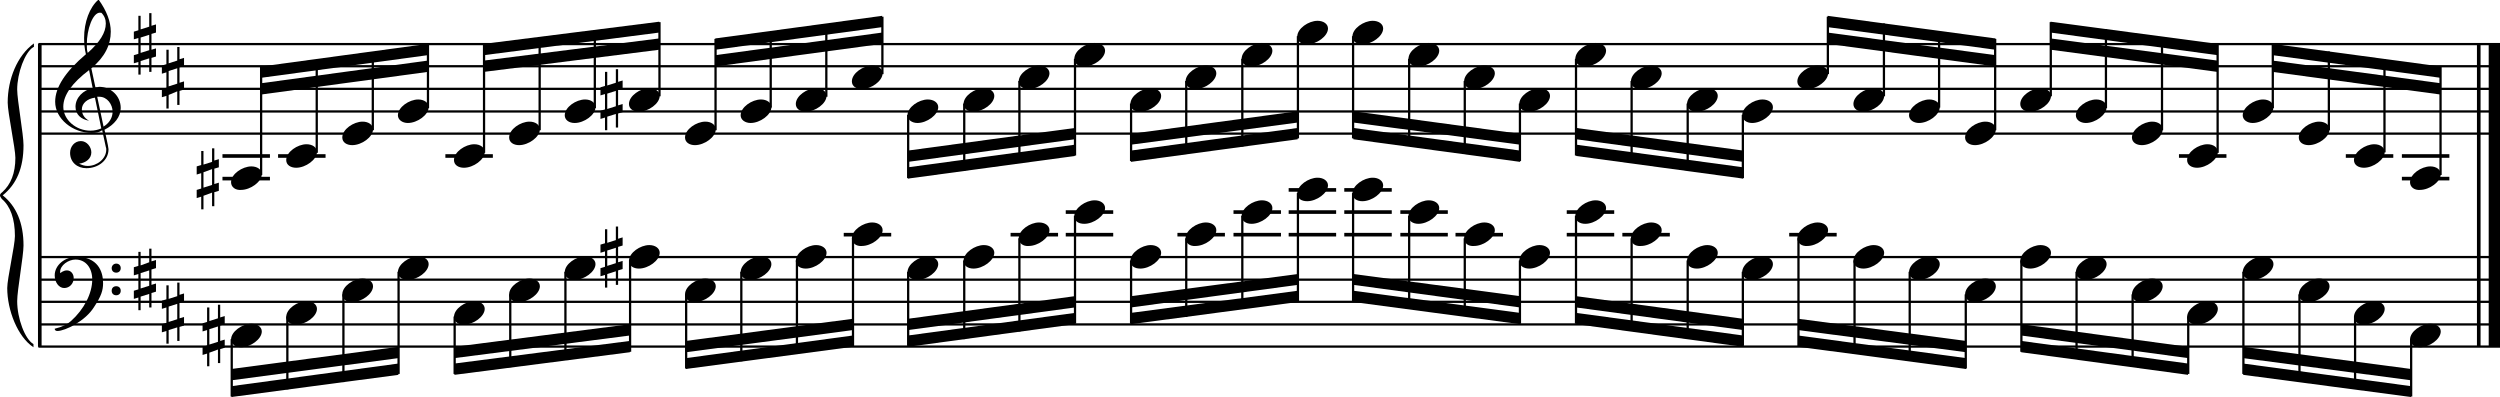 <?xml version="1.0" encoding="utf-8"?>

<!--
	ScaleBook
	Copyright (c) Leland Jansen 2015. All rights reserved.
-->

<!DOCTYPE svg PUBLIC "-//W3C//DTD SVG 1.1//EN" "http://www.w3.org/Graphics/SVG/1.1/DTD/svg11.dtd">
<svg version="1.1" id="Layer_1" xmlns="http://www.w3.org/2000/svg" xmlns:xlink="http://www.w3.org/1999/xlink" x="0px" y="0px"
	 viewBox="0 0 552.9 87.8" enable-background="new 0 0 552.9 87.8" xml:space="preserve">
<rect x="8.4" y="9.7" width="0.8" height="67"/>
<g>
	<path d="M7.4,10.4c-1.9,1.1-3.6,5.8-3.6,9.4c0,2.3,1.4,9.9,1.4,12.3c0,5-1.5,8.6-4.6,11.1c3,2.4,4.6,6.1,4.6,11.1
		c0,2.3-1.4,9.9-1.4,12.3c0,3.8,1.7,8.4,3.6,9.5v0.7c-3.5-2.3-5.8-8.2-5.8-13.1c0-2.1,1.7-9.4,1.7-11.5c0-3.8-1-6.6-2.9-8.2
		C0.1,43.6,0,43.4,0,43.2c0-0.2,0.1-0.4,0.5-0.7c1.9-1.7,2.9-4.2,2.9-7.6c0-2.1-1.7-10-1.7-12.2c0-5.2,2.1-10.4,5.8-13.1V10.4z"/>
</g>
<rect x="547.8" y="9.7" width="0.8" height="67"/>
<rect x="550.4" y="9.7" width="2.5" height="67"/>
<rect x="8.5" y="29.3" width="544.4" height="0.5"/>
<rect x="8.5" y="24.4" width="544.4" height="0.5"/>
<rect x="8.5" y="19.4" width="544.4" height="0.5"/>
<rect x="8.5" y="14.4" width="544.4" height="0.5"/>
<rect x="8.5" y="9.5" width="544.4" height="0.5"/>
<g>
	<path d="M20.3,29.4c-4.2,0-8.1-3.1-8.1-6.9c0-3.2,2.3-6.7,6.8-10.5c-0.3-1.2-0.4-2.4-0.4-3.6c0-3.5,1.2-6.8,3.2-8.5
		c1.8,2.5,2.7,4.9,2.7,7.1c0,2.9-1.3,5.6-4.3,8.1l0.9,4.2c0.5,0,0.8-0.1,0.8-0.1c2.6,0,4.8,2,4.8,4.7c0,1.9-1.4,3.7-3.6,4.8
		c0-0.1,0.9,3.8,0.9,4.3c0,2.5-2.3,4.2-4.9,4.2c-2,0-3.6-1.3-3.6-3.4c0-1.4,1-2.6,2.4-2.6c1.3,0,2.3,1.3,2.3,2.5
		c0,1.4-1.2,2.3-2.7,2.5c0.6,0.3,1.2,0.5,1.9,0.5c2.1,0,4.1-1.6,4.1-3.6c0-0.2,0-0.4-0.1-0.6l-0.8-3.7
		C21.9,29.3,21.2,29.4,20.3,29.4z M18.1,24.2c0,1,0.5,1.9,1.6,2.5c-1.8-0.3-3-1.4-3-3.1c0-2,1.7-3.7,3.8-4.1l-0.8-4
		C16,18.3,14,21,14,23.6c0,2.9,2.8,5.3,6,5.3c0.9,0,1.7-0.2,2.4-0.5L21,21.6C19.4,21.8,18.1,22.8,18.1,24.2z M22.1,2.8
		c-1.6,0-2.9,3.7-2.9,7c0,0.7,0,1.3,0.2,1.9c2.7-2.4,4-4.5,4-6.5c0-0.9-0.3-1.7-1-2.4C22.4,2.9,22.3,2.8,22.1,2.8z M24.9,24.7
		c0-1.6-1.2-3.3-2.9-3.3c-0.1,0-0.2,0-0.5,0l1.4,6.6C24.2,27.2,24.9,26,24.9,24.7z"/>
</g>
<g>
	<path d="M33.5,2.9v2.8l1-0.3v1.8l-1,0.3V11l1-0.3v1.8l-1,0.3v3.1H33v-3l-1.9,0.6v3h-0.5v-2.8l-1,0.3v-1.8l1-0.3V8.4l-1,0.3V7l1-0.3
		V3.5h0.5v3L33,5.9v-3H33.5z M33,7.7l-1.9,0.6v3.4l1.9-0.6V7.7z"/>
</g>
<g>
	<path d="M39.7,10.3v2.8l1-0.3v1.8l-1,0.3v3.4l1-0.3v1.8l-1,0.3v3.1h-0.5v-3L37.3,21v3h-0.5v-2.8l-1,0.3v-1.8l1-0.3v-3.4l-1,0.3
		v-1.8l1-0.3V11h0.5v3l1.9-0.6v-3H39.7z M39.2,15.1l-1.9,0.6v3.4l1.9-0.6V15.1z"/>
</g>
<polygon fill-rule="evenodd" clip-rule="evenodd" points="57.8,20.9 94.6,15.9 94.6,13.4 57.8,18.4 "/>
<polygon fill-rule="evenodd" clip-rule="evenodd" points="57.8,17.2 94.6,12.2 94.6,9.7 57.8,14.7 "/>
<polygon fill-rule="evenodd" clip-rule="evenodd" points="107,15.9 145.8,11 145.8,8.5 107,13.4 "/>
<polygon fill-rule="evenodd" clip-rule="evenodd" points="107,12.2 145.8,7.2 145.8,4.8 107,9.7 "/>
<polygon fill-rule="evenodd" clip-rule="evenodd" points="158.2,14.7 195.1,9.7 195.1,7.2 158.2,12.2 "/>
<polygon fill-rule="evenodd" clip-rule="evenodd" points="158.2,11 195.1,6 195.1,3.5 158.2,8.5 "/>
<polygon fill-rule="evenodd" clip-rule="evenodd" points="200.8,35.8 237.7,30.8 237.7,28.3 200.8,33.3 "/>
<polygon fill-rule="evenodd" clip-rule="evenodd" points="200.8,39.5 237.7,34.5 237.7,32 200.8,37 "/>
<polygon fill-rule="evenodd" clip-rule="evenodd" points="250.1,32 287,27.1 287,24.6 250.1,29.6 "/>
<polygon fill-rule="evenodd" clip-rule="evenodd" points="250.1,35.8 287,30.8 287,28.3 250.1,33.3 "/>
<polygon fill-rule="evenodd" clip-rule="evenodd" points="299.3,27.1 336.2,32 336.2,29.6 299.3,24.6 "/>
<polygon fill-rule="evenodd" clip-rule="evenodd" points="299.3,30.8 336.2,35.8 336.2,33.3 299.3,28.3 "/>
<polygon fill-rule="evenodd" clip-rule="evenodd" points="348.6,30.8 385.5,35.8 385.5,33.3 348.6,28.3 "/>
<polygon fill-rule="evenodd" clip-rule="evenodd" points="348.6,34.5 385.5,39.5 385.5,37 348.6,32 "/>
<polygon fill-rule="evenodd" clip-rule="evenodd" points="404.2,9.7 441.3,14.7 441.3,12.2 404.2,7.2 "/>
<polygon fill-rule="evenodd" clip-rule="evenodd" points="404.2,6 441.3,11 441.3,8.5 404.2,3.5 "/>
<polygon fill-rule="evenodd" clip-rule="evenodd" points="453.5,11 490.4,15.9 490.4,13.4 453.5,8.5 "/>
<polygon fill-rule="evenodd" clip-rule="evenodd" points="453.5,7.2 490.4,12.2 490.4,9.7 453.5,4.8 "/>
<polygon fill-rule="evenodd" clip-rule="evenodd" points="502.6,15.9 539.7,20.9 539.7,18.4 502.6,13.4 "/>
<polygon fill-rule="evenodd" clip-rule="evenodd" points="502.6,12.2 539.7,17.2 539.7,14.7 502.6,9.7 "/>
<rect x="8.5" y="76.4" width="544.4" height="0.5"/>
<rect x="8.5" y="71.5" width="544.4" height="0.5"/>
<rect x="8.5" y="66.5" width="544.4" height="0.5"/>
<rect x="8.5" y="61.6" width="544.4" height="0.5"/>
<rect x="8.5" y="56.6" width="544.4" height="0.5"/>
<g>
	<path d="M15.7,71c2.9-2.6,4.7-6.1,4.7-9.2c0-2.5-1.4-4.4-3.7-4.4c-1.6,0-3.4,1.3-3.4,2.7c0,0.2,0,0.3,0.1,0.3
		c-0.1,0,0.6-0.6,1.4-0.6c0.9,0,1.5,0.8,1.5,1.7c0,1.2-0.9,2.2-2.1,2.2c-1.2,0-2.1-1.3-2.1-2.8c0-2.3,2.3-4.1,4.8-4.1
		c4.7,0,5.9,3.2,5.9,5.8c0,1.6-0.4,2.9-2,5.3c-1.9,3.1-6.4,5.3-8.1,5.3c-0.4,0-0.6-0.2-0.6-0.5C13.8,72.3,14.9,71.7,15.7,71z
		 M25.7,58.3c0.6,0,1,0.4,1,1c0,0.6-0.4,1-1,1s-1-0.4-1-1C24.7,58.8,25.1,58.3,25.7,58.3z M25.7,63.3c0.6,0,1,0.4,1,1
		c0,0.6-0.4,1-1,1s-1-0.4-1-1C24.7,63.7,25.1,63.3,25.7,63.3z"/>
</g>
<g>
	<path d="M33.5,55v2.8l1-0.3v1.8l-1,0.3V63l1-0.3v1.8l-1,0.3V68H33v-3l-1.9,0.6v3h-0.5v-2.8l-1,0.3v-1.8l1-0.3v-3.4l-1,0.3v-1.8
		l1-0.3v-3.1h0.5v3L33,58v-3H33.5z M33,59.8l-1.9,0.6v3.4l1.9-0.6V59.8z"/>
</g>
<g>
	<path d="M39.7,62.4v2.8l1-0.3v1.8l-1,0.3v3.4l1-0.3V72l-1,0.3v3.1h-0.5v-3l-1.9,0.6v3h-0.5v-2.8l-1,0.3v-1.8l1-0.3V68l-1,0.3v-1.8
		l1-0.3v-3.1h0.5v3l1.9-0.6v-3H39.7z M39.2,67.2l-1.9,0.6v3.4l1.9-0.6V67.2z"/>
</g>
<polygon fill-rule="evenodd" clip-rule="evenodd" points="51.2,84.1 88.1,79.2 88.1,76.7 51.2,81.6 "/>
<polygon fill-rule="evenodd" clip-rule="evenodd" points="51.2,87.8 88.1,82.9 88.1,80.4 51.2,85.4 "/>
<polygon fill-rule="evenodd" clip-rule="evenodd" points="100.5,79.2 139.3,74.2 139.3,71.7 100.5,76.7 "/>
<polygon fill-rule="evenodd" clip-rule="evenodd" points="100.5,82.9 139.3,77.9 139.3,75.4 100.5,80.4 "/>
<polygon fill-rule="evenodd" clip-rule="evenodd" points="151.7,77.9 188.6,73 188.6,70.5 151.7,75.4 "/>
<polygon fill-rule="evenodd" clip-rule="evenodd" points="151.7,81.6 188.6,76.7 188.6,74.2 151.7,79.2 "/>
<polygon fill-rule="evenodd" clip-rule="evenodd" points="200.8,73 237.7,68 237.7,65.5 200.8,70.5 "/>
<polygon fill-rule="evenodd" clip-rule="evenodd" points="200.8,76.7 237.7,71.7 237.7,69.2 200.8,74.2 "/>
<polygon fill-rule="evenodd" clip-rule="evenodd" points="250.1,68 287,63 287,60.6 250.1,65.5 "/>
<polygon fill-rule="evenodd" clip-rule="evenodd" points="250.1,71.7 287,66.8 287,64.3 250.1,69.2 "/>
<polygon fill-rule="evenodd" clip-rule="evenodd" points="299.3,63 336.2,68 336.2,65.5 299.3,60.6 "/>
<polygon fill-rule="evenodd" clip-rule="evenodd" points="299.3,66.8 336.2,71.7 336.2,69.2 299.3,64.3 "/>
<polygon fill-rule="evenodd" clip-rule="evenodd" points="348.6,68 385.5,73 385.5,70.5 348.6,65.5 "/>
<polygon fill-rule="evenodd" clip-rule="evenodd" points="348.6,71.7 385.5,76.7 385.5,74.2 348.6,69.2 "/>
<polygon fill-rule="evenodd" clip-rule="evenodd" points="397.7,73 434.8,77.9 434.8,75.4 397.7,70.5 "/>
<polygon fill-rule="evenodd" clip-rule="evenodd" points="397.7,76.7 434.8,81.6 434.8,79.2 397.7,74.2 "/>
<polygon fill-rule="evenodd" clip-rule="evenodd" points="447,74.2 483.9,79.2 483.9,76.7 447,71.7 "/>
<polygon fill-rule="evenodd" clip-rule="evenodd" points="447,77.9 483.9,82.9 483.9,80.4 447,75.4 "/>
<polygon fill-rule="evenodd" clip-rule="evenodd" points="496.1,79.2 533.2,84.1 533.2,81.6 496.1,76.7 "/>
<polygon fill-rule="evenodd" clip-rule="evenodd" points="496.1,82.9 533.2,87.8 533.2,85.4 496.1,80.4 "/>
<rect x="49.2" y="34.1" width="10.5" height="0.8"/>
<rect x="49.2" y="39.1" width="10.5" height="0.8"/>
<rect x="57.5" y="14.8" width="0.5" height="23.9"/>
<g>
	<path d="M51.1,40.3c0-1.8,2.5-3.5,4.5-3.5c1.3,0,2.3,0.7,2.3,1.7c0,1.7-2.5,3.5-4.6,3.5C52.1,42.1,51.1,41.4,51.1,40.3z"/>
</g>
<g>
	<path d="M47.4,32.7v2.8l1-0.3V37l-1,0.3v3.4l1-0.3v1.8l-1,0.3v3.1h-0.5v-3L45,43.3v3h-0.5v-2.8l-1,0.3V42l1-0.3v-3.4l-1,0.3v-1.8
		l1-0.3v-3.1H45v3l1.9-0.6v-3H47.4z M46.9,37.4L45,38.1v3.4l1.9-0.6V37.4z"/>
</g>
<rect x="61.5" y="34.1" width="10.5" height="0.8"/>
<rect x="69.8" y="13.3" width="0.5" height="20.5"/>
<g>
	<path d="M63.3,35.4c0-1.8,2.5-3.5,4.5-3.5c1.3,0,2.3,0.7,2.3,1.7c0,1.7-2.5,3.5-4.6,3.5C64.3,37.1,63.3,36.5,63.3,35.4z"/>
</g>
<rect x="82.2" y="11.6" width="0.5" height="17.2"/>
<g>
	<path d="M75.7,30.4c0-1.8,2.5-3.5,4.5-3.5c1.3,0,2.3,0.7,2.3,1.7c0,1.7-2.5,3.5-4.6,3.5C76.7,32.1,75.7,31.5,75.7,30.4z"/>
</g>
<rect x="94.4" y="9.9" width="0.5" height="14"/>
<g>
	<path d="M88,25.5c0-1.8,2.5-3.5,4.5-3.5c1.3,0,2.3,0.7,2.3,1.7c0,1.7-2.5,3.5-4.6,3.5C89,27.2,88,26.5,88,25.5z"/>
</g>
<rect x="98.5" y="34.1" width="10.5" height="0.8"/>
<rect x="106.8" y="9.9" width="0.5" height="23.9"/>
<g>
	<path d="M100.4,35.4c0-1.8,2.5-3.5,4.5-3.5c1.3,0,2.3,0.7,2.3,1.7c0,1.7-2.5,3.5-4.6,3.5C101.4,37.1,100.4,36.5,100.4,35.4z"/>
</g>
<rect x="119.1" y="8.3" width="0.5" height="20.5"/>
<g>
	<path d="M112.6,30.4c0-1.8,2.5-3.5,4.5-3.5c1.3,0,2.3,0.7,2.3,1.7c0,1.7-2.5,3.5-4.6,3.5C113.6,32.1,112.6,31.5,112.6,30.4z"/>
</g>
<rect x="131.3" y="6.8" width="0.5" height="17.1"/>
<g>
	<path d="M124.9,25.5c0-1.8,2.5-3.5,4.5-3.5c1.3,0,2.3,0.7,2.3,1.7c0,1.7-2.5,3.5-4.6,3.5C125.8,27.2,124.9,26.5,124.9,25.5z"/>
</g>
<rect x="145.6" y="4.9" width="0.5" height="16.4"/>
<g>
	<path d="M139.1,23c0-1.8,2.5-3.5,4.5-3.5c1.3,0,2.3,0.7,2.3,1.7c0,1.7-2.5,3.5-4.6,3.5C140.1,24.7,139.1,24.1,139.1,23z"/>
</g>
<g>
	<path d="M136.7,15.3v2.8l1-0.3v1.8l-1,0.3v3.4l1-0.3v1.8l-1,0.3v3.1h-0.5v-3l-1.9,0.6v3h-0.5v-2.8l-1,0.3v-1.8l1-0.3v-3.4l-1,0.3
		v-1.8l1-0.3v-3.1h0.5v3l1.9-0.6v-3H136.7z M136.2,20.1l-1.9,0.6v3.4l1.9-0.6V20.1z"/>
</g>
<rect x="158" y="8.6" width="0.5" height="20.2"/>
<g>
	<path d="M151.5,30.4c0-1.8,2.5-3.5,4.5-3.5c1.3,0,2.3,0.7,2.3,1.7c0,1.7-2.5,3.5-4.6,3.5C152.5,32.1,151.5,31.5,151.5,30.4z"/>
</g>
<rect x="170.2" y="7.1" width="0.5" height="16.7"/>
<g>
	<path d="M163.8,25.5c0-1.8,2.5-3.5,4.5-3.5c1.3,0,2.3,0.7,2.3,1.7c0,1.7-2.5,3.5-4.6,3.5C164.8,27.2,163.8,26.5,163.8,25.5z"/>
</g>
<rect x="182.5" y="5.4" width="0.5" height="16"/>
<g>
	<path d="M176,23c0-1.8,2.5-3.5,4.5-3.5c1.3,0,2.3,0.7,2.3,1.7c0,1.7-2.5,3.5-4.6,3.5C177,24.7,176,24.1,176,23z"/>
</g>
<rect x="194.9" y="3.7" width="0.5" height="12.7"/>
<g>
	<path d="M188.4,18c0-1.8,2.5-3.5,4.5-3.5c1.3,0,2.3,0.7,2.3,1.7c0,1.7-2.5,3.5-4.6,3.5C189.4,19.7,188.4,19.1,188.4,18z"/>
</g>
<rect x="200.6" y="25.4" width="0.5" height="14"/>
<g>
	<path d="M200.7,25.5c0-1.8,2.5-3.5,4.5-3.5c1.3,0,2.3,0.7,2.3,1.7c0,1.7-2.5,3.5-4.6,3.5C201.7,27.2,200.7,26.5,200.7,25.5z"/>
</g>
<rect x="213" y="22.9" width="0.5" height="14.9"/>
<g>
	<path d="M213.1,23c0-1.8,2.5-3.5,4.5-3.5c1.3,0,2.3,0.7,2.3,1.7c0,1.7-2.5,3.5-4.6,3.5C214.1,24.7,213.1,24.1,213.1,23z"/>
</g>
<rect x="225.2" y="17.9" width="0.5" height="18.1"/>
<g>
	<path d="M225.3,18c0-1.8,2.5-3.5,4.5-3.5c1.3,0,2.3,0.7,2.3,1.7c0,1.7-2.5,3.5-4.6,3.5C226.3,19.7,225.3,19.1,225.3,18z"/>
</g>
<rect x="237.5" y="13" width="0.5" height="21.4"/>
<g>
	<path d="M237.6,13c0-1.8,2.5-3.5,4.5-3.5c1.3,0,2.3,0.7,2.3,1.7c0,1.7-2.5,3.5-4.6,3.5C238.5,14.8,237.6,14.1,237.6,13z"/>
</g>
<rect x="249.9" y="22.9" width="0.5" height="12.7"/>
<g>
	<path d="M250,23c0-1.8,2.5-3.5,4.5-3.5c1.3,0,2.3,0.7,2.3,1.7c0,1.7-2.5,3.5-4.6,3.5C250.9,24.7,250,24.1,250,23z"/>
</g>
<rect x="262.1" y="17.9" width="0.5" height="16.1"/>
<g>
	<path d="M262.2,18c0-1.8,2.5-3.5,4.5-3.5c1.3,0,2.3,0.7,2.3,1.7c0,1.7-2.5,3.5-4.6,3.5C263.2,19.7,262.2,19.1,262.2,18z"/>
</g>
<rect x="274.5" y="13" width="0.5" height="19.4"/>
<g>
	<path d="M274.6,13c0-1.8,2.5-3.5,4.5-3.5c1.3,0,2.3,0.7,2.3,1.7c0,1.7-2.5,3.5-4.6,3.5C275.6,14.8,274.6,14.1,274.6,13z"/>
</g>
<rect x="286.8" y="8" width="0.5" height="22.6"/>
<g>
	<path d="M286.9,8.1c0-1.8,2.5-3.5,4.5-3.5c1.3,0,2.3,0.7,2.3,1.7c0,1.7-2.5,3.5-4.6,3.5C287.8,9.8,286.9,9.2,286.9,8.1z"/>
</g>
<rect x="299" y="8" width="0.5" height="22.6"/>
<g>
	<path d="M299.1,8.1c0-1.8,2.5-3.5,4.5-3.5c1.3,0,2.3,0.7,2.3,1.7c0,1.7-2.5,3.5-4.6,3.5C300.1,9.8,299.1,9.2,299.1,8.1z"/>
</g>
<rect x="311.4" y="13" width="0.5" height="19.2"/>
<g>
	<path d="M311.5,13c0-1.8,2.5-3.5,4.5-3.5c1.3,0,2.3,0.7,2.3,1.7c0,1.7-2.5,3.5-4.6,3.5C312.5,14.8,311.5,14.1,311.5,13z"/>
</g>
<rect x="323.7" y="17.9" width="0.5" height="16"/>
<g>
	<path d="M323.8,18c0-1.8,2.5-3.5,4.5-3.5c1.3,0,2.3,0.7,2.3,1.7c0,1.7-2.5,3.5-4.6,3.5C324.7,19.7,323.8,19.1,323.8,18z"/>
</g>
<rect x="335.9" y="22.9" width="0.5" height="12.7"/>
<g>
	<path d="M336,23c0-1.8,2.5-3.5,4.5-3.5c1.3,0,2.3,0.7,2.3,1.7c0,1.7-2.5,3.5-4.6,3.5C337,24.7,336,24.1,336,23z"/>
</g>
<rect x="348.3" y="13" width="0.5" height="21.4"/>
<g>
	<path d="M348.4,13c0-1.8,2.5-3.5,4.5-3.5c1.3,0,2.3,0.7,2.3,1.7c0,1.7-2.5,3.5-4.6,3.5C349.4,14.8,348.4,14.1,348.4,13z"/>
</g>
<rect x="360.6" y="17.9" width="0.5" height="18"/>
<g>
	<path d="M360.7,18c0-1.8,2.5-3.5,4.5-3.5c1.3,0,2.3,0.7,2.3,1.7c0,1.7-2.5,3.5-4.6,3.5C361.6,19.7,360.7,19.1,360.7,18z"/>
</g>
<rect x="373" y="22.9" width="0.5" height="14.7"/>
<g>
	<path d="M373.1,23c0-1.8,2.5-3.5,4.5-3.5c1.3,0,2.3,0.7,2.3,1.7c0,1.7-2.5,3.5-4.6,3.5C374,24.7,373.1,24.1,373.1,23z"/>
</g>
<rect x="385.2" y="25.4" width="0.5" height="14"/>
<g>
	<path d="M385.3,25.5c0-1.8,2.5-3.5,4.5-3.5c1.3,0,2.3,0.7,2.3,1.7c0,1.7-2.5,3.5-4.6,3.5C386.3,27.2,385.3,26.5,385.3,25.5z"/>
</g>
<rect x="404" y="3.7" width="0.5" height="12.7"/>
<g>
	<path d="M397.5,18c0-1.8,2.5-3.5,4.5-3.5c1.3,0,2.3,0.7,2.3,1.7c0,1.7-2.5,3.5-4.6,3.5C398.5,19.7,397.5,19.1,397.5,18z"/>
</g>
<rect x="416.4" y="5.2" width="0.5" height="16.1"/>
<g>
	<path d="M409.9,23c0-1.8,2.5-3.5,4.5-3.5c1.3,0,2.3,0.7,2.3,1.7c0,1.7-2.5,3.5-4.6,3.5C410.9,24.7,409.9,24.1,409.9,23z"/>
</g>
<rect x="428.6" y="6.9" width="0.5" height="16.9"/>
<g>
	<path d="M422.2,25.5c0-1.8,2.5-3.5,4.5-3.5c1.3,0,2.3,0.7,2.3,1.7c0,1.7-2.5,3.5-4.6,3.5C423.2,27.2,422.2,26.5,422.2,25.5z"/>
</g>
<rect x="441" y="8.6" width="0.5" height="20.2"/>
<g>
	<path d="M434.6,30.4c0-1.8,2.5-3.5,4.5-3.5c1.3,0,2.3,0.7,2.3,1.7c0,1.7-2.5,3.5-4.6,3.5C435.6,32.1,434.6,31.5,434.6,30.4z"/>
</g>
<rect x="453.3" y="4.9" width="0.5" height="16.4"/>
<g>
	<path d="M446.8,23c0-1.8,2.5-3.5,4.5-3.5c1.3,0,2.3,0.7,2.3,1.7c0,1.7-2.5,3.5-4.6,3.5C447.8,24.7,446.8,24.1,446.8,23z"/>
</g>
<rect x="465.5" y="6.5" width="0.5" height="17.4"/>
<g>
	<path d="M459.1,25.5c0-1.8,2.5-3.5,4.5-3.5c1.3,0,2.3,0.7,2.3,1.7c0,1.7-2.5,3.5-4.6,3.5C460.1,27.2,459.1,26.5,459.1,25.5z"/>
</g>
<rect x="477.9" y="8.2" width="0.5" height="20.6"/>
<g>
	<path d="M471.5,30.4c0-1.8,2.5-3.5,4.5-3.5c1.3,0,2.3,0.7,2.3,1.7c0,1.7-2.5,3.5-4.6,3.5C472.5,32.1,471.5,31.5,471.5,30.4z"/>
</g>
<rect x="481.9" y="34.1" width="10.5" height="0.8"/>
<rect x="490.2" y="9.9" width="0.5" height="23.9"/>
<g>
	<path d="M483.7,35.4c0-1.8,2.5-3.5,4.5-3.5c1.3,0,2.3,0.7,2.3,1.7c0,1.7-2.5,3.5-4.6,3.5C484.7,37.1,483.7,36.5,483.7,35.4z"/>
</g>
<rect x="502.4" y="9.9" width="0.5" height="14"/>
<g>
	<path d="M496,25.5c0-1.8,2.5-3.5,4.5-3.5c1.3,0,2.3,0.7,2.3,1.7c0,1.7-2.5,3.5-4.6,3.5C497,27.2,496,26.5,496,25.5z"/>
</g>
<rect x="514.8" y="11.4" width="0.5" height="17.4"/>
<g>
	<path d="M508.4,30.4c0-1.8,2.5-3.5,4.5-3.5c1.3,0,2.3,0.7,2.3,1.7c0,1.7-2.5,3.5-4.6,3.5C509.4,32.1,508.4,31.5,508.4,30.4z"/>
</g>
<rect x="518.8" y="34.1" width="10.5" height="0.8"/>
<rect x="527.1" y="13.1" width="0.5" height="20.6"/>
<g>
	<path d="M520.6,35.4c0-1.8,2.5-3.5,4.5-3.5c1.3,0,2.3,0.7,2.3,1.7c0,1.7-2.5,3.5-4.6,3.5C521.6,37.1,520.6,36.5,520.6,35.4z"/>
</g>
<rect x="531.2" y="34.1" width="10.5" height="0.8"/>
<rect x="531.2" y="39.1" width="10.5" height="0.8"/>
<rect x="539.5" y="14.8" width="0.5" height="23.9"/>
<g>
	<path d="M533,40.3c0-1.8,2.5-3.5,4.5-3.5c1.3,0,2.3,0.7,2.3,1.7c0,1.7-2.5,3.5-4.6,3.5C534,42.1,533,41.4,533,40.3z"/>
</g>
<rect x="51" y="75" width="0.5" height="12.7"/>
<g>
	<path d="M51.1,75.1c0-1.8,2.5-3.5,4.5-3.5c1.3,0,2.3,0.7,2.3,1.7c0,1.7-2.5,3.5-4.6,3.5C52.1,76.8,51.1,76.1,51.1,75.1z"/>
</g>
<g>
	<path d="M48.7,67.4v2.8l1-0.3v1.8l-1,0.3v3.4l1-0.3v1.8l-1,0.3v3.1h-0.5v-3L46.3,78v3h-0.5v-2.8l-1,0.3v-1.8l1-0.3v-3.4l-1,0.3
		v-1.8l1-0.3V68h0.5v3l1.9-0.6v-3H48.7z M48.2,72.2l-1.9,0.6v3.4l1.9-0.6V72.2z"/>
</g>
<rect x="63.3" y="70" width="0.5" height="16.1"/>
<g>
	<path d="M63.3,70.1c0-1.8,2.5-3.5,4.5-3.5c1.3,0,2.3,0.7,2.3,1.7c0,1.7-2.5,3.5-4.6,3.5C64.3,71.8,63.3,71.2,63.3,70.1z"/>
</g>
<rect x="75.7" y="65.1" width="0.5" height="19.4"/>
<g>
	<path d="M75.7,65.1c0-1.8,2.5-3.5,4.5-3.5c1.3,0,2.3,0.7,2.3,1.7c0,1.7-2.5,3.5-4.6,3.5C76.7,66.9,75.7,66.2,75.7,65.1z"/>
</g>
<rect x="87.9" y="60.1" width="0.5" height="22.6"/>
<g>
	<path d="M88,60.2c0-1.8,2.5-3.5,4.5-3.5c1.3,0,2.3,0.7,2.3,1.7c0,1.7-2.5,3.5-4.6,3.5C89,61.9,88,61.3,88,60.2z"/>
</g>
<rect x="100.3" y="70" width="0.5" height="12.7"/>
<g>
	<path d="M100.4,70.1c0-1.8,2.5-3.5,4.5-3.5c1.3,0,2.3,0.7,2.3,1.7c0,1.7-2.5,3.5-4.6,3.5C101.4,71.8,100.4,71.2,100.4,70.1z"/>
</g>
<rect x="112.6" y="65.1" width="0.5" height="16.1"/>
<g>
	<path d="M112.6,65.1c0-1.8,2.5-3.5,4.5-3.5c1.3,0,2.3,0.7,2.3,1.7c0,1.7-2.5,3.5-4.6,3.5C113.6,66.9,112.6,66.2,112.6,65.1z"/>
</g>
<rect x="124.8" y="60.1" width="0.5" height="19.5"/>
<g>
	<path d="M124.9,60.2c0-1.8,2.5-3.5,4.5-3.5c1.3,0,2.3,0.7,2.3,1.7c0,1.7-2.5,3.5-4.6,3.5C125.8,61.9,124.9,61.3,124.9,60.2z"/>
</g>
<rect x="139.1" y="57.6" width="0.5" height="20.2"/>
<g>
	<path d="M139.1,57.7c0-1.8,2.5-3.5,4.5-3.5c1.3,0,2.3,0.7,2.3,1.7c0,1.7-2.5,3.5-4.6,3.5C140.1,59.4,139.1,58.8,139.1,57.7z"/>
</g>
<g>
	<path d="M136.7,50v2.8l1-0.3v1.8l-1,0.3v3.4l1-0.3v1.8l-1,0.3V63h-0.5v-3l-1.9,0.6v3h-0.5v-2.8l-1,0.3v-1.8l1-0.3v-3.4l-1,0.3v-1.8
		l1-0.3v-3.1h0.5v3l1.9-0.6v-3H136.7z M136.2,54.8l-1.9,0.6v3.4l1.9-0.6V54.8z"/>
</g>
<rect x="151.5" y="65.1" width="0.5" height="16.4"/>
<g>
	<path d="M151.5,65.1c0-1.8,2.5-3.5,4.5-3.5c1.3,0,2.3,0.7,2.3,1.7c0,1.7-2.5,3.5-4.6,3.5C152.5,66.9,151.5,66.2,151.5,65.1z"/>
</g>
<rect x="163.7" y="60.1" width="0.5" height="19.8"/>
<g>
	<path d="M163.8,60.2c0-1.8,2.5-3.5,4.5-3.5c1.3,0,2.3,0.7,2.3,1.7c0,1.7-2.5,3.5-4.6,3.5C164.8,61.9,163.8,61.3,163.8,60.2z"/>
</g>
<rect x="176" y="57.6" width="0.5" height="20.6"/>
<g>
	<path d="M176,57.7c0-1.8,2.5-3.5,4.5-3.5c1.3,0,2.3,0.7,2.3,1.7c0,1.7-2.5,3.5-4.6,3.5C177,59.4,176,58.8,176,57.7z"/>
</g>
<rect x="186.6" y="51.5" width="10.5" height="0.8"/>
<rect x="188.4" y="52.7" width="0.5" height="23.9"/>
<g>
	<path d="M188.4,52.7c0-1.8,2.5-3.5,4.5-3.5c1.3,0,2.3,0.7,2.3,1.7c0,1.7-2.5,3.5-4.6,3.5C189.4,54.5,188.4,53.8,188.4,52.7z"/>
</g>
<rect x="200.6" y="60.1" width="0.5" height="16.4"/>
<g>
	<path d="M200.7,60.2c0-1.8,2.5-3.5,4.5-3.5c1.3,0,2.3,0.7,2.3,1.7c0,1.7-2.5,3.5-4.6,3.5C201.7,61.9,200.7,61.3,200.7,60.2z"/>
</g>
<rect x="213" y="57.6" width="0.5" height="17.4"/>
<g>
	<path d="M213.1,57.7c0-1.8,2.5-3.5,4.5-3.5c1.3,0,2.3,0.7,2.3,1.7c0,1.7-2.5,3.5-4.6,3.5C214.1,59.4,213.1,58.8,213.1,57.7z"/>
</g>
<rect x="223.5" y="51.5" width="10.5" height="0.8"/>
<rect x="225.2" y="52.7" width="0.5" height="20.6"/>
<g>
	<path d="M225.3,52.7c0-1.8,2.5-3.5,4.5-3.5c1.3,0,2.3,0.7,2.3,1.7c0,1.7-2.5,3.5-4.6,3.5C226.3,54.5,225.3,53.8,225.3,52.7z"/>
</g>
<rect x="235.7" y="51.5" width="10.5" height="0.8"/>
<rect x="235.7" y="46.5" width="10.5" height="0.8"/>
<rect x="237.5" y="47.7" width="0.5" height="23.9"/>
<g>
	<path d="M237.6,47.8c0-1.8,2.5-3.5,4.5-3.5c1.3,0,2.3,0.7,2.3,1.7c0,1.7-2.5,3.5-4.6,3.5C238.5,49.5,237.6,48.9,237.6,47.8z"/>
</g>
<rect x="249.9" y="57.6" width="0.5" height="14"/>
<g>
	<path d="M250,57.7c0-1.8,2.5-3.5,4.5-3.5c1.3,0,2.3,0.7,2.3,1.7c0,1.7-2.5,3.5-4.6,3.5C250.9,59.4,250,58.8,250,57.7z"/>
</g>
<rect x="260.4" y="51.5" width="10.5" height="0.8"/>
<rect x="262.1" y="52.7" width="0.5" height="17.4"/>
<g>
	<path d="M262.2,52.7c0-1.8,2.5-3.5,4.5-3.5c1.3,0,2.3,0.7,2.3,1.7c0,1.7-2.5,3.5-4.6,3.5C263.2,54.5,262.2,53.8,262.2,52.7z"/>
</g>
<rect x="272.8" y="51.5" width="10.5" height="0.8"/>
<rect x="272.8" y="46.5" width="10.5" height="0.8"/>
<rect x="274.5" y="47.7" width="0.5" height="20.6"/>
<g>
	<path d="M274.6,47.8c0-1.8,2.5-3.5,4.5-3.5c1.3,0,2.3,0.7,2.3,1.7c0,1.7-2.5,3.5-4.6,3.5C275.6,49.5,274.6,48.9,274.6,47.8z"/>
</g>
<rect x="285" y="51.5" width="10.5" height="0.8"/>
<rect x="285" y="46.5" width="10.5" height="0.8"/>
<rect x="285" y="41.6" width="10.5" height="0.8"/>
<rect x="286.8" y="42.7" width="0.5" height="23.9"/>
<g>
	<path d="M286.9,42.8c0-1.8,2.5-3.5,4.5-3.5c1.3,0,2.3,0.7,2.3,1.7c0,1.7-2.5,3.5-4.6,3.5C287.8,44.5,286.9,43.9,286.9,42.8z"/>
</g>
<rect x="297.3" y="51.5" width="10.5" height="0.8"/>
<rect x="297.3" y="46.5" width="10.5" height="0.8"/>
<rect x="297.3" y="41.6" width="10.5" height="0.8"/>
<rect x="299" y="42.7" width="0.5" height="23.9"/>
<g>
	<path d="M299.1,42.8c0-1.8,2.5-3.5,4.5-3.5c1.3,0,2.3,0.7,2.3,1.7c0,1.7-2.5,3.5-4.6,3.5C300.1,44.5,299.1,43.9,299.1,42.8z"/>
</g>
<rect x="309.7" y="51.5" width="10.5" height="0.8"/>
<rect x="309.7" y="46.5" width="10.5" height="0.8"/>
<rect x="311.4" y="47.7" width="0.5" height="20.5"/>
<g>
	<path d="M311.5,47.8c0-1.8,2.5-3.5,4.5-3.5c1.3,0,2.3,0.7,2.3,1.7c0,1.7-2.5,3.5-4.6,3.5C312.5,49.5,311.5,48.9,311.5,47.8z"/>
</g>
<rect x="321.9" y="51.5" width="10.5" height="0.8"/>
<rect x="323.7" y="52.7" width="0.5" height="17.2"/>
<g>
	<path d="M323.8,52.7c0-1.8,2.5-3.5,4.5-3.5c1.3,0,2.3,0.7,2.3,1.7c0,1.7-2.5,3.5-4.6,3.5C324.7,54.5,323.8,53.8,323.8,52.7z"/>
</g>
<rect x="335.9" y="57.6" width="0.5" height="14"/>
<g>
	<path d="M336,57.7c0-1.8,2.5-3.5,4.5-3.5c1.3,0,2.3,0.7,2.3,1.7c0,1.7-2.5,3.5-4.6,3.5C337,59.4,336,58.8,336,57.7z"/>
</g>
<rect x="346.5" y="51.5" width="10.5" height="0.8"/>
<rect x="346.5" y="46.5" width="10.5" height="0.8"/>
<rect x="348.3" y="47.7" width="0.5" height="23.9"/>
<g>
	<path d="M348.4,47.8c0-1.8,2.5-3.5,4.5-3.5c1.3,0,2.3,0.7,2.3,1.7c0,1.7-2.5,3.5-4.6,3.5C349.4,49.5,348.4,48.9,348.4,47.8z"/>
</g>
<rect x="358.8" y="51.5" width="10.5" height="0.8"/>
<rect x="360.6" y="52.7" width="0.5" height="20.5"/>
<g>
	<path d="M360.7,52.7c0-1.8,2.5-3.5,4.5-3.5c1.3,0,2.3,0.7,2.3,1.7c0,1.7-2.5,3.5-4.6,3.5C361.6,54.5,360.7,53.8,360.7,52.7z"/>
</g>
<rect x="373" y="57.6" width="0.5" height="17.2"/>
<g>
	<path d="M373.1,57.7c0-1.8,2.5-3.5,4.5-3.5c1.3,0,2.3,0.7,2.3,1.7c0,1.7-2.5,3.5-4.6,3.5C374,59.4,373.1,58.8,373.1,57.7z"/>
</g>
<rect x="385.2" y="60.1" width="0.5" height="16.4"/>
<g>
	<path d="M385.3,60.2c0-1.8,2.5-3.5,4.5-3.5c1.3,0,2.3,0.7,2.3,1.7c0,1.7-2.5,3.5-4.6,3.5C386.3,61.9,385.3,61.3,385.3,60.2z"/>
</g>
<rect x="395.7" y="51.5" width="10.5" height="0.8"/>
<rect x="397.5" y="52.7" width="0.5" height="23.9"/>
<g>
	<path d="M397.5,52.7c0-1.8,2.5-3.5,4.5-3.5c1.3,0,2.3,0.7,2.3,1.7c0,1.7-2.5,3.5-4.6,3.5C398.5,54.5,397.5,53.8,397.5,52.7z"/>
</g>
<rect x="409.9" y="57.6" width="0.5" height="20.5"/>
<g>
	<path d="M409.9,57.7c0-1.8,2.5-3.5,4.5-3.5c1.3,0,2.3,0.7,2.3,1.7c0,1.7-2.5,3.5-4.6,3.5C410.9,59.4,409.9,58.8,409.9,57.7z"/>
</g>
<rect x="422.1" y="60.1" width="0.5" height="19.7"/>
<g>
	<path d="M422.2,60.2c0-1.8,2.5-3.5,4.5-3.5c1.3,0,2.3,0.7,2.3,1.7c0,1.7-2.5,3.5-4.6,3.5C423.2,61.9,422.2,61.3,422.2,60.2z"/>
</g>
<rect x="434.5" y="65.1" width="0.5" height="16.4"/>
<g>
	<path d="M434.6,65.1c0-1.8,2.5-3.5,4.5-3.5c1.3,0,2.3,0.7,2.3,1.7c0,1.7-2.5,3.5-4.6,3.5C435.6,66.9,434.6,66.2,434.6,65.1z"/>
</g>
<rect x="446.8" y="57.6" width="0.5" height="20.2"/>
<g>
	<path d="M446.8,57.7c0-1.8,2.5-3.5,4.5-3.5c1.3,0,2.3,0.7,2.3,1.7c0,1.7-2.5,3.5-4.6,3.5C447.8,59.4,446.8,58.8,446.8,57.7z"/>
</g>
<rect x="459" y="60.1" width="0.5" height="19.2"/>
<g>
	<path d="M459.1,60.2c0-1.8,2.5-3.5,4.5-3.5c1.3,0,2.3,0.7,2.3,1.7c0,1.7-2.5,3.5-4.6,3.5C460.1,61.9,459.1,61.3,459.1,60.2z"/>
</g>
<rect x="471.4" y="65.1" width="0.5" height="16"/>
<g>
	<path d="M471.5,65.1c0-1.8,2.5-3.5,4.5-3.5c1.3,0,2.3,0.7,2.3,1.7c0,1.7-2.5,3.5-4.6,3.5C472.5,66.9,471.5,66.2,471.5,65.1z"/>
</g>
<rect x="483.7" y="70" width="0.5" height="12.7"/>
<g>
	<path d="M483.7,70.1c0-1.8,2.5-3.5,4.5-3.5c1.3,0,2.3,0.7,2.3,1.7c0,1.7-2.5,3.5-4.6,3.5C484.7,71.8,483.7,71.2,483.7,70.1z"/>
</g>
<rect x="495.9" y="60.1" width="0.5" height="22.6"/>
<g>
	<path d="M496,60.2c0-1.8,2.5-3.5,4.5-3.5c1.3,0,2.3,0.7,2.3,1.7c0,1.7-2.5,3.5-4.6,3.5C497,61.9,496,61.3,496,60.2z"/>
</g>
<rect x="508.3" y="65.1" width="0.5" height="19.2"/>
<g>
	<path d="M508.4,65.1c0-1.8,2.5-3.5,4.5-3.5c1.3,0,2.3,0.7,2.3,1.7c0,1.7-2.5,3.5-4.6,3.5C509.4,66.9,508.4,66.2,508.4,65.1z"/>
</g>
<rect x="520.6" y="70" width="0.5" height="16"/>
<g>
	<path d="M520.6,70.1c0-1.8,2.5-3.5,4.5-3.5c1.3,0,2.3,0.7,2.3,1.7c0,1.7-2.5,3.5-4.6,3.5C521.6,71.8,520.6,71.2,520.6,70.1z"/>
</g>
<rect x="533" y="75" width="0.5" height="12.7"/>
<g>
	<path d="M533,75.1c0-1.8,2.5-3.5,4.5-3.5c1.3,0,2.3,0.7,2.3,1.7c0,1.7-2.5,3.5-4.6,3.5C534,76.8,533,76.1,533,75.1z"/>
</g>
</svg>
